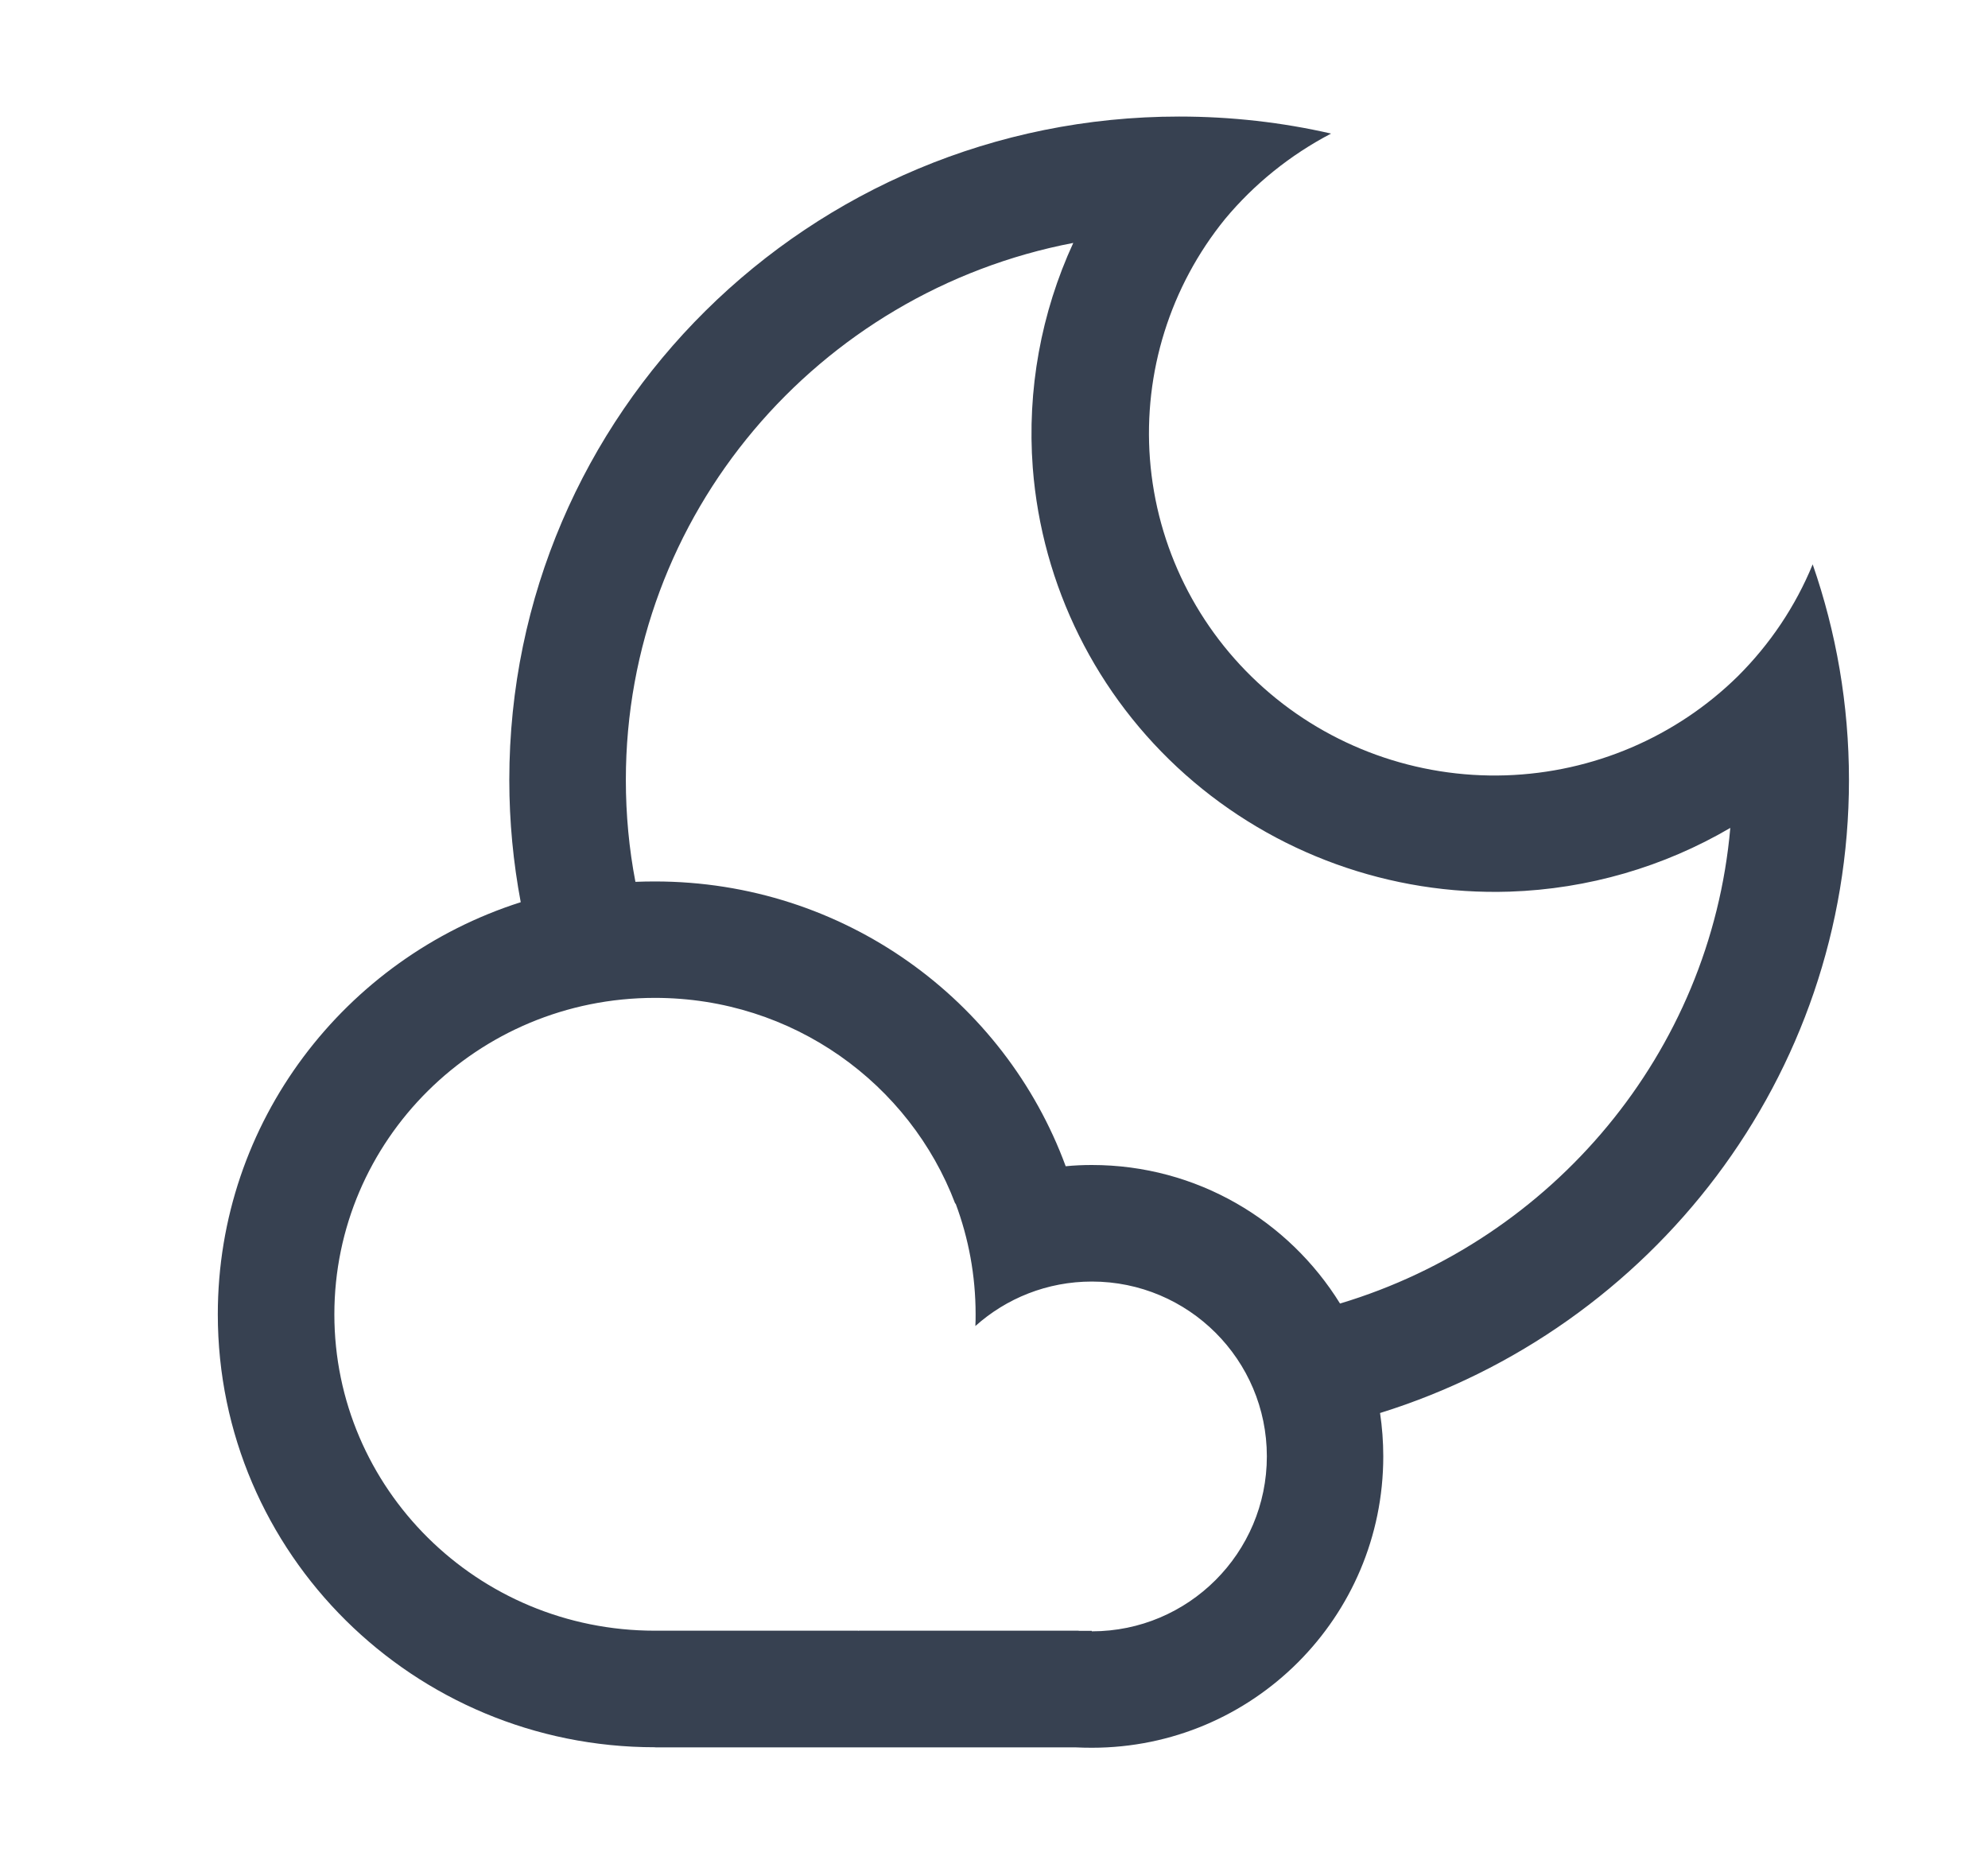 <svg width="16" height="15" viewBox="0 0 16 15" fill="none" xmlns="http://www.w3.org/2000/svg">
<path fill-rule="evenodd" clip-rule="evenodd" d="M12.119 6.24C12.822 6.217 13.489 5.932 13.987 5.442C14.244 5.186 14.45 4.881 14.589 4.542C14.778 5.086 14.881 5.67 14.881 6.277C14.881 8.668 13.294 10.692 11.107 11.372C11.124 11.486 11.133 11.603 11.133 11.721C11.133 13.016 10.083 14.066 8.788 14.066C8.744 14.066 8.701 14.065 8.658 14.063H5.274V14.062L5.271 14.062C3.328 14.062 1.753 12.502 1.753 10.578C1.753 9.027 2.776 7.712 4.191 7.261C4.131 6.942 4.099 6.613 4.099 6.277C4.099 3.328 6.513 0.938 9.49 0.938C9.911 0.938 10.32 0.985 10.713 1.075C10.384 1.247 10.094 1.481 9.86 1.762C9.418 2.306 9.202 2.997 9.255 3.694C9.309 4.402 9.637 5.063 10.171 5.537C10.704 6.011 11.403 6.263 12.119 6.24ZM5.114 7.097C5.166 7.095 5.218 7.094 5.271 7.094C6.791 7.094 8.085 8.048 8.577 9.386C8.646 9.379 8.717 9.376 8.788 9.376C9.632 9.376 10.371 9.822 10.785 10.491C12.496 9.977 13.767 8.473 13.926 6.663C13.392 6.976 12.782 7.155 12.15 7.176C11.19 7.207 10.255 6.869 9.54 6.234C8.824 5.598 8.385 4.713 8.312 3.764C8.265 3.139 8.379 2.517 8.638 1.955C6.581 2.349 5.037 4.141 5.037 6.277C5.037 6.557 5.063 6.831 5.114 7.097ZM5.283 13.124L5.271 13.124C3.837 13.124 2.691 11.976 2.691 10.578C2.691 9.18 3.837 8.031 5.271 8.031C6.383 8.031 7.323 8.723 7.688 9.687L7.691 9.686C7.795 9.964 7.852 10.264 7.852 10.578C7.852 10.609 7.852 10.64 7.85 10.672C8.099 10.449 8.428 10.314 8.788 10.314C9.565 10.314 10.196 10.944 10.196 11.721C10.196 12.498 9.565 13.129 8.788 13.129H8.787V13.125H8.687L8.677 13.124H6.909L6.91 13.125H6.906L6.906 13.124H5.283Z" fill="#374151"/>
</svg>
